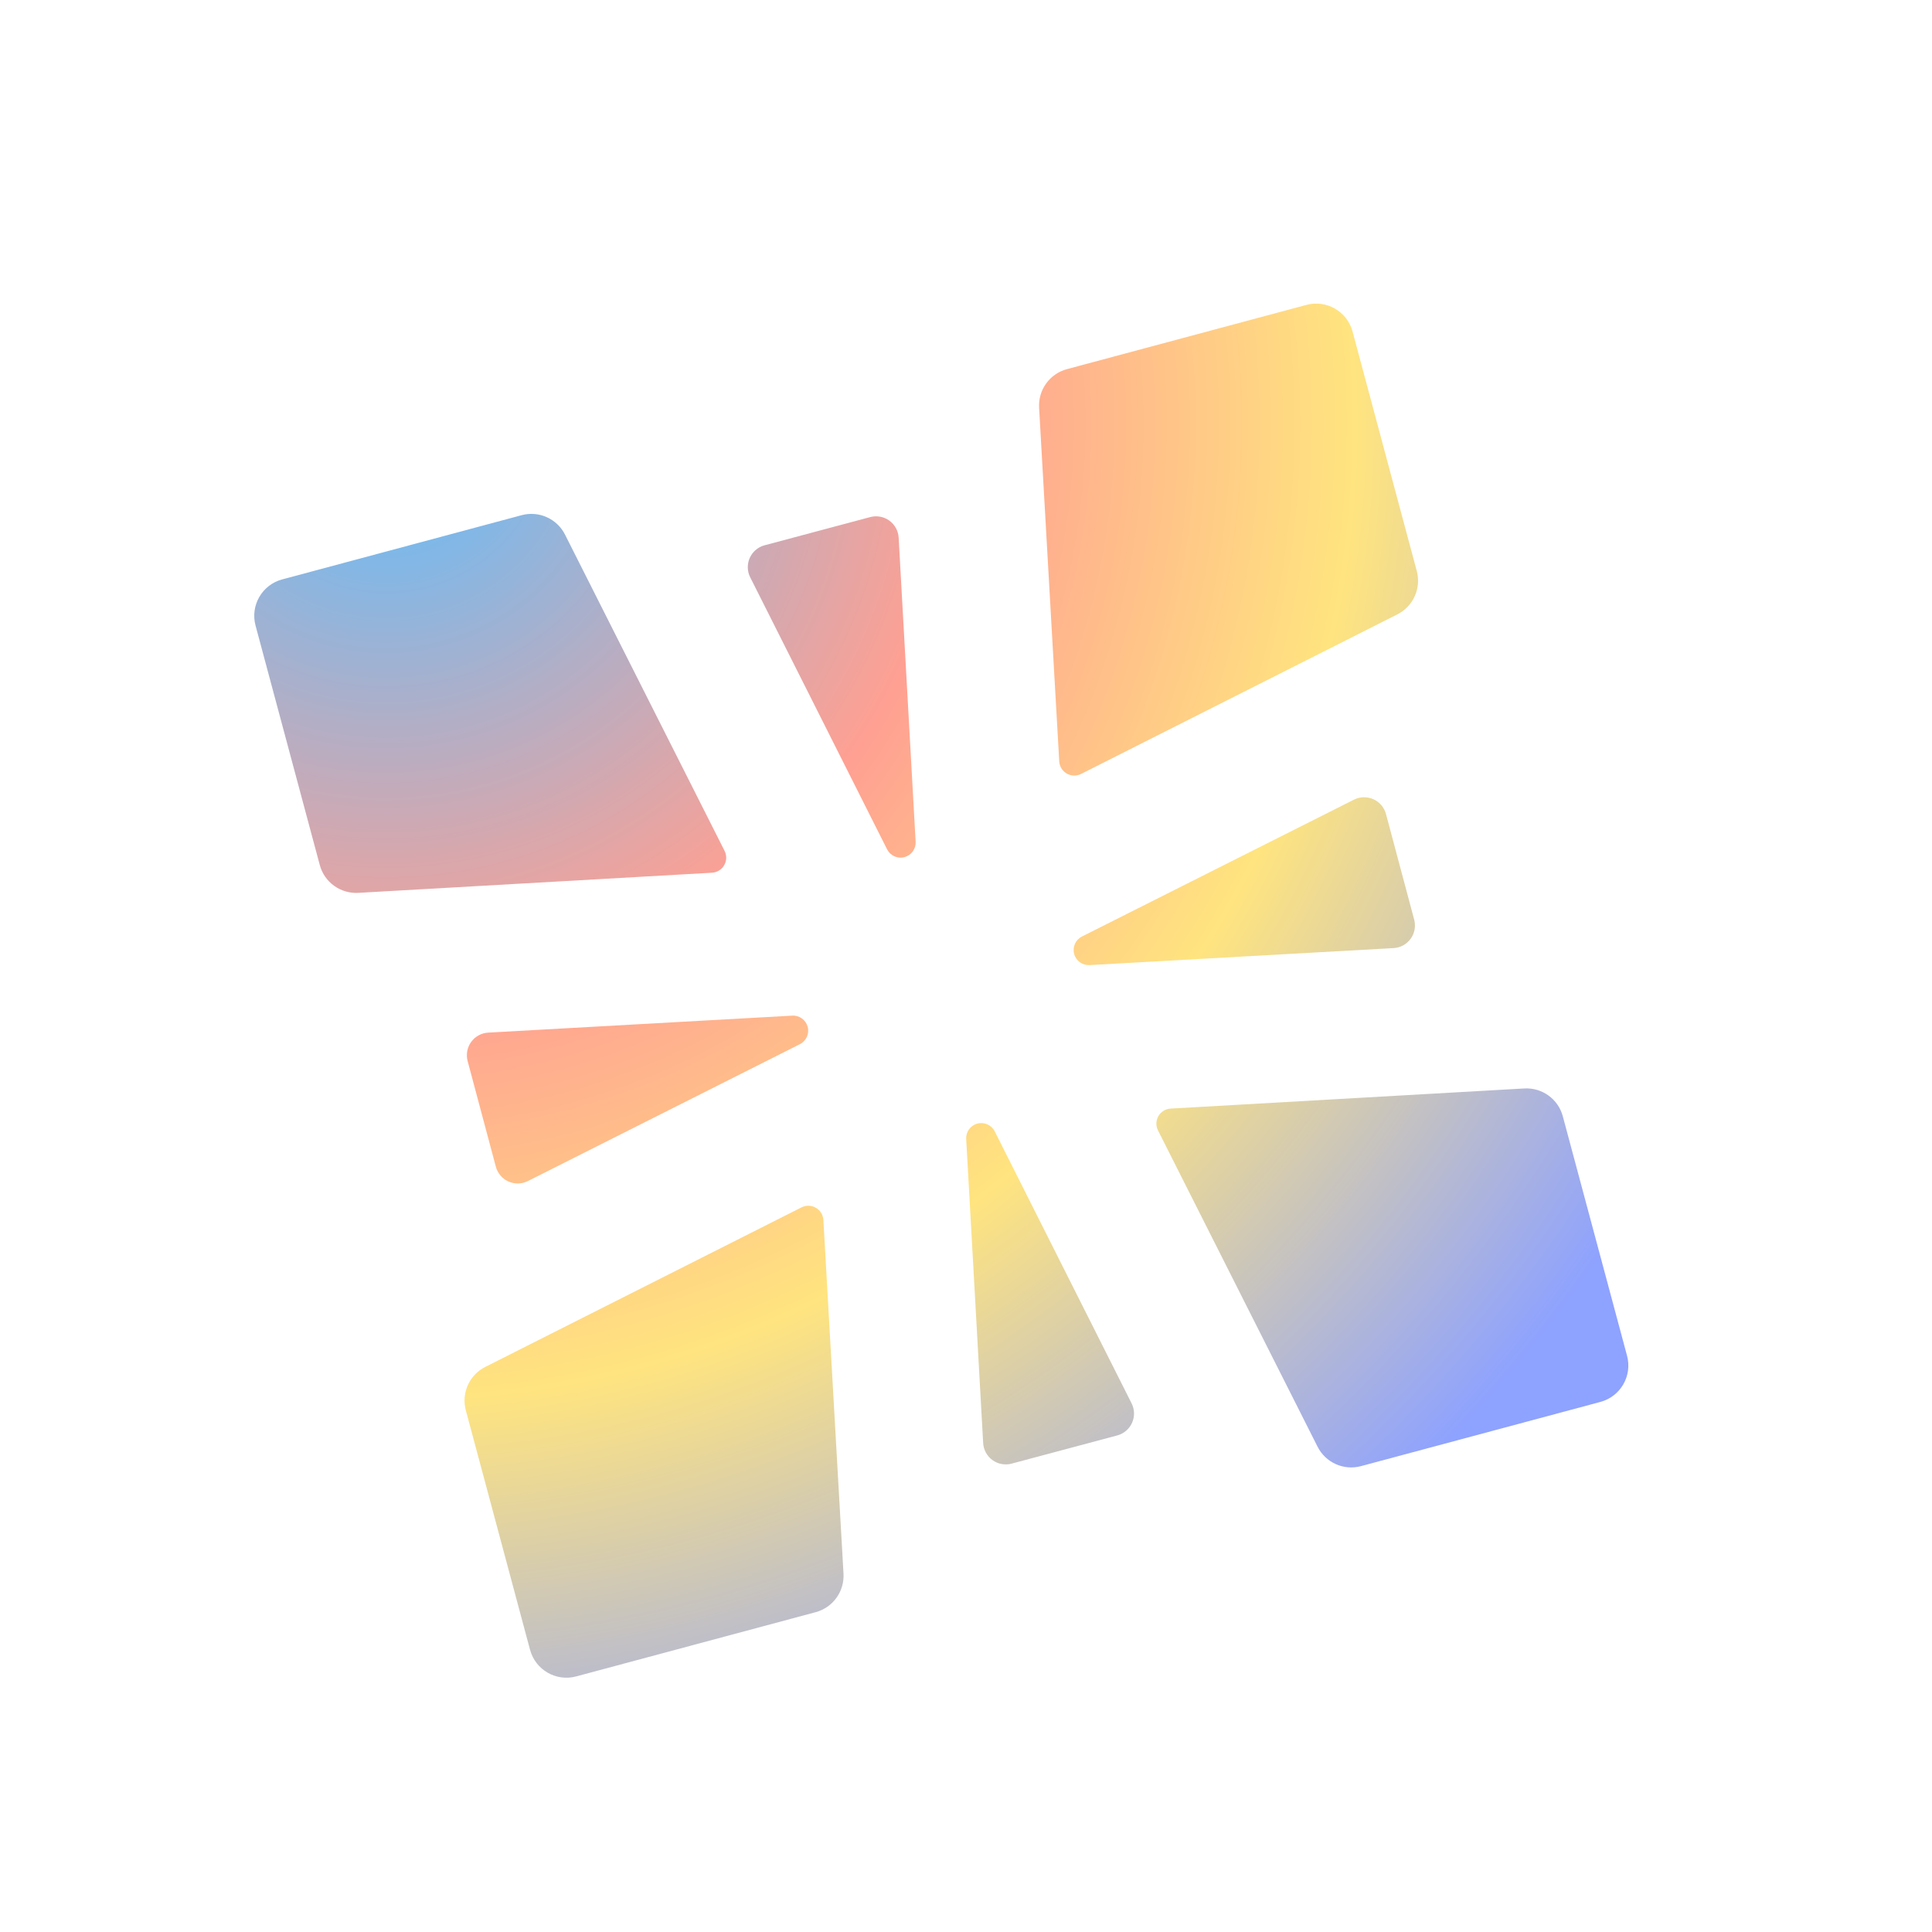 <?xml version="1.0" encoding="UTF-8" standalone="no"?>
<!DOCTYPE svg PUBLIC "-//W3C//DTD SVG 1.1//EN" "http://www.w3.org/Graphics/SVG/1.1/DTD/svg11.dtd">
<svg width="1025px" height="1025px" version="1.1" xmlns="http://www.w3.org/2000/svg" xmlns:xlink="http://www.w3.org/1999/xlink" xml:space="preserve" xmlns:serif="http://www.serif.com/" style="fill-rule:evenodd;clip-rule:evenodd;stroke-linejoin:round;stroke-miterlimit:2;">
    <g transform="matrix(1,0,0,1,-1223,-1220)">
        <g id="fmt-logo-dusk-transparent" serif:id="fmt-logo-dusk+transparent" transform="matrix(1,0,0,1,1223.18,1220.43)">
            <rect x="0" y="0" width="1024" height="1024" style="fill:none;"/>
            <g transform="matrix(-0.384,0.103,-0.103,-0.384,625.955,895.069)">
                <path d="M824.769,273.885C824.769,246.125 802.265,223.622 774.506,223.622L443.66,223.622C419.848,223.622 399.304,240.331 394.452,263.644C373.133,366.078 316.953,636.025 298.126,726.484C296.745,733.12 298.801,740.004 303.593,744.797C308.386,749.59 315.271,751.645 321.906,750.264C412.366,731.438 682.313,675.257 784.747,653.939C808.059,649.087 824.769,628.542 824.769,604.73C824.769,527.045 824.769,358.33 824.769,273.885Z" style="fill:url(#_Radial1);"/>
            </g>
            <g transform="matrix(-0.384,0.103,-0.103,-0.384,1045.91,782.542)">
                <path d="M833.098,263.644C828.246,240.331 807.701,223.622 783.889,223.622C706.205,223.622 537.489,223.622 453.044,223.622C425.285,223.622 402.781,246.125 402.781,273.885C402.781,358.33 402.781,527.045 402.781,604.73C402.781,628.542 419.49,649.087 442.803,653.939C545.237,675.257 815.184,731.438 905.643,750.264C912.279,751.645 919.164,749.59 923.956,744.797C928.749,740.004 930.804,733.12 929.423,726.484C910.597,636.025 854.416,366.078 833.098,263.644Z" style="fill:url(#_Radial2);"/>
            </g>
            <g transform="matrix(-0.384,0.103,-0.103,-0.384,513.427,475.11)">
                <path d="M824.769,264.501C824.769,240.689 808.059,220.144 784.747,215.293C682.313,193.974 412.366,137.793 321.906,118.967C315.271,117.586 308.386,119.642 303.593,124.434C298.801,129.227 296.745,136.112 298.126,142.747C316.953,233.206 373.133,503.154 394.452,605.588C399.304,628.9 419.848,645.609 443.66,645.609C521.345,645.609 690.061,645.609 774.506,645.609C802.265,645.609 824.769,623.106 824.769,595.346C824.769,510.901 824.769,342.186 824.769,264.501Z" style="fill:url(#_Radial3);"/>
            </g>
            <g transform="matrix(-0.384,0.103,-0.103,-0.384,933.387,362.582)">
                <path d="M929.423,142.747C930.804,136.112 928.749,129.227 923.956,124.434C919.164,119.642 912.279,117.586 905.643,118.967C815.184,137.793 545.237,193.974 442.803,215.293C419.49,220.144 402.781,240.689 402.781,264.501C402.781,342.186 402.781,510.901 402.781,595.346C402.781,623.106 425.285,645.609 453.044,645.609L783.889,645.609C807.701,645.609 828.246,628.9 833.098,605.588C854.416,503.154 910.597,233.206 929.423,142.747Z" style="fill:url(#_Radial4);"/>
            </g>
            <g transform="matrix(0.629,-0.168,0.157,0.588,67.351,320.701)">
                <path d="M437.288,520.933C442.989,519.664 447.075,514.288 447.075,508.057C447.075,501.827 442.989,496.451 437.288,495.182C364.748,479.03 243.871,452.114 194.343,441.086C188.91,439.876 183.257,441.349 178.952,445.095C174.647,448.841 172.148,454.462 172.148,460.399C172.148,486.926 172.148,529.189 172.148,555.716C172.148,561.653 174.647,567.274 178.952,571.02C183.257,574.766 188.91,576.239 194.343,575.029C243.871,564.001 364.748,537.085 437.288,520.933Z" style="fill:url(#_Radial5);"/>
            </g>
            <g transform="matrix(-0.629,0.168,-0.157,-0.588,930.666,729.282)">
                <path d="M437.288,520.933C442.989,519.664 447.075,514.288 447.075,508.057C447.075,501.827 442.989,496.451 437.288,495.182C364.748,479.03 243.871,452.114 194.343,441.086C188.91,439.876 183.257,441.349 178.952,445.095C174.647,448.841 172.148,454.462 172.148,460.399C172.148,486.926 172.148,529.189 172.148,555.716C172.148,561.653 174.647,567.274 178.952,571.02C183.257,574.766 188.91,576.239 194.343,575.029C243.871,564.001 364.748,537.085 437.288,520.933Z" style="fill:url(#_Radial6);"/>
            </g>
            <g transform="matrix(0.168,0.629,-0.588,0.157,703.299,93.334)">
                <path d="M437.288,520.933C442.989,519.664 447.075,514.288 447.075,508.057C447.075,501.827 442.989,496.451 437.288,495.182C364.748,479.03 243.871,452.114 194.343,441.086C188.91,439.876 183.257,441.349 178.952,445.095C174.647,448.841 172.148,454.462 172.148,460.399C172.148,486.926 172.148,529.189 172.148,555.716C172.148,561.653 174.647,567.274 178.952,571.02C183.257,574.766 188.91,576.239 194.343,575.029C243.871,564.001 364.748,537.085 437.288,520.933Z" style="fill:url(#_Radial7);"/>
            </g>
            <g transform="matrix(-0.168,-0.629,0.588,-0.157,294.718,956.649)">
                <path d="M437.288,520.933C442.989,519.664 447.075,514.288 447.075,508.057C447.075,501.827 442.989,496.451 437.288,495.182C364.748,479.03 243.871,452.114 194.343,441.086C188.91,439.876 183.257,441.349 178.952,445.095C174.647,448.841 172.148,454.462 172.148,460.399C172.148,486.926 172.148,529.189 172.148,555.716C172.148,561.653 174.647,567.274 178.952,571.02C183.257,574.766 188.91,576.239 194.343,575.029C243.871,564.001 364.748,537.085 437.288,520.933Z" style="fill:url(#_Radial8);"/>
            </g>
        </g>
    </g>
    <defs>
        <radialGradient id="_Radial1" cx="0" cy="0" r="1" gradientUnits="userSpaceOnUse" gradientTransform="matrix(-1027.2,-1673.99,1673.99,-1027.2,591.848,1897.61)"><stop offset="0" style="stop-color:#5dbeff;stop-opacity:1"/><stop offset="0.39" style="stop-color:#ffa092;stop-opacity:1"/><stop offset="0.66" style="stop-color:#ffe47f;stop-opacity:1"/><stop offset="1" style="stop-color:#8ea2ff;stop-opacity:1"/></radialGradient>
        <radialGradient id="_Radial2" cx="0" cy="0" r="1" gradientUnits="userSpaceOnUse" gradientTransform="matrix(-1027.2,-1673.99,1673.99,-1027.2,1684.5,1897.61)"><stop offset="0" style="stop-color:#5dbeff;stop-opacity:1"/><stop offset="0.39" style="stop-color:#ffa092;stop-opacity:1"/><stop offset="0.66" style="stop-color:#ffe47f;stop-opacity:1"/><stop offset="1" style="stop-color:#8ea2ff;stop-opacity:1"/></radialGradient>
        <radialGradient id="_Radial3" cx="0" cy="0" r="1" gradientUnits="userSpaceOnUse" gradientTransform="matrix(-1027.2,-1673.99,1673.99,-1027.2,591.848,804.954)"><stop offset="0" style="stop-color:#5dbeff;stop-opacity:1"/><stop offset="0.39" style="stop-color:#ffa092;stop-opacity:1"/><stop offset="0.66" style="stop-color:#ffe47f;stop-opacity:1"/><stop offset="1" style="stop-color:#8ea2ff;stop-opacity:1"/></radialGradient>
        <radialGradient id="_Radial4" cx="0" cy="0" r="1" gradientUnits="userSpaceOnUse" gradientTransform="matrix(-1027.2,-1673.99,1673.99,-1027.2,1684.5,804.954)"><stop offset="0" style="stop-color:#5dbeff;stop-opacity:1"/><stop offset="0.39" style="stop-color:#ffa092;stop-opacity:1"/><stop offset="0.66" style="stop-color:#ffe47f;stop-opacity:1"/><stop offset="1" style="stop-color:#8ea2ff;stop-opacity:1"/></radialGradient>
        <radialGradient id="_Radial5" cx="0" cy="0" r="1" gradientUnits="userSpaceOnUse" gradientTransform="matrix(628.015,1095.01,-1023.45,671.92,238.793,-91.561)"><stop offset="0" style="stop-color:#5dbeff;stop-opacity:1"/><stop offset="0.39" style="stop-color:#ffa092;stop-opacity:1"/><stop offset="0.66" style="stop-color:#ffe47f;stop-opacity:1"/><stop offset="1" style="stop-color:#8ea2ff;stop-opacity:1"/></radialGradient>
        <radialGradient id="_Radial6" cx="0" cy="0" r="1" gradientUnits="userSpaceOnUse" gradientTransform="matrix(-628.015,-1095.01,1023.45,-671.92,880.016,1107.68)"><stop offset="0" style="stop-color:#5dbeff;stop-opacity:1"/><stop offset="0.39" style="stop-color:#ffa092;stop-opacity:1"/><stop offset="0.66" style="stop-color:#ffe47f;stop-opacity:1"/><stop offset="1" style="stop-color:#8ea2ff;stop-opacity:1"/></radialGradient>
        <radialGradient id="_Radial7" cx="0" cy="0" r="1" gradientUnits="userSpaceOnUse" gradientTransform="matrix(1023.45,-671.92,628.015,1095.01,-1.033,851.084)"><stop offset="0" style="stop-color:#5dbeff;stop-opacity:1"/><stop offset="0.39" style="stop-color:#ffa092;stop-opacity:1"/><stop offset="0.66" style="stop-color:#ffe47f;stop-opacity:1"/><stop offset="1" style="stop-color:#8ea2ff;stop-opacity:1"/></radialGradient>
        <radialGradient id="_Radial8" cx="0" cy="0" r="1" gradientUnits="userSpaceOnUse" gradientTransform="matrix(-1023.45,671.92,-628.015,-1095.01,1119.84,165.031)"><stop offset="0" style="stop-color:#5dbeff;stop-opacity:1"/><stop offset="0.39" style="stop-color:#ffa092;stop-opacity:1"/><stop offset="0.66" style="stop-color:#ffe47f;stop-opacity:1"/><stop offset="1" style="stop-color:#8ea2ff;stop-opacity:1"/></radialGradient>
    </defs>
</svg>
